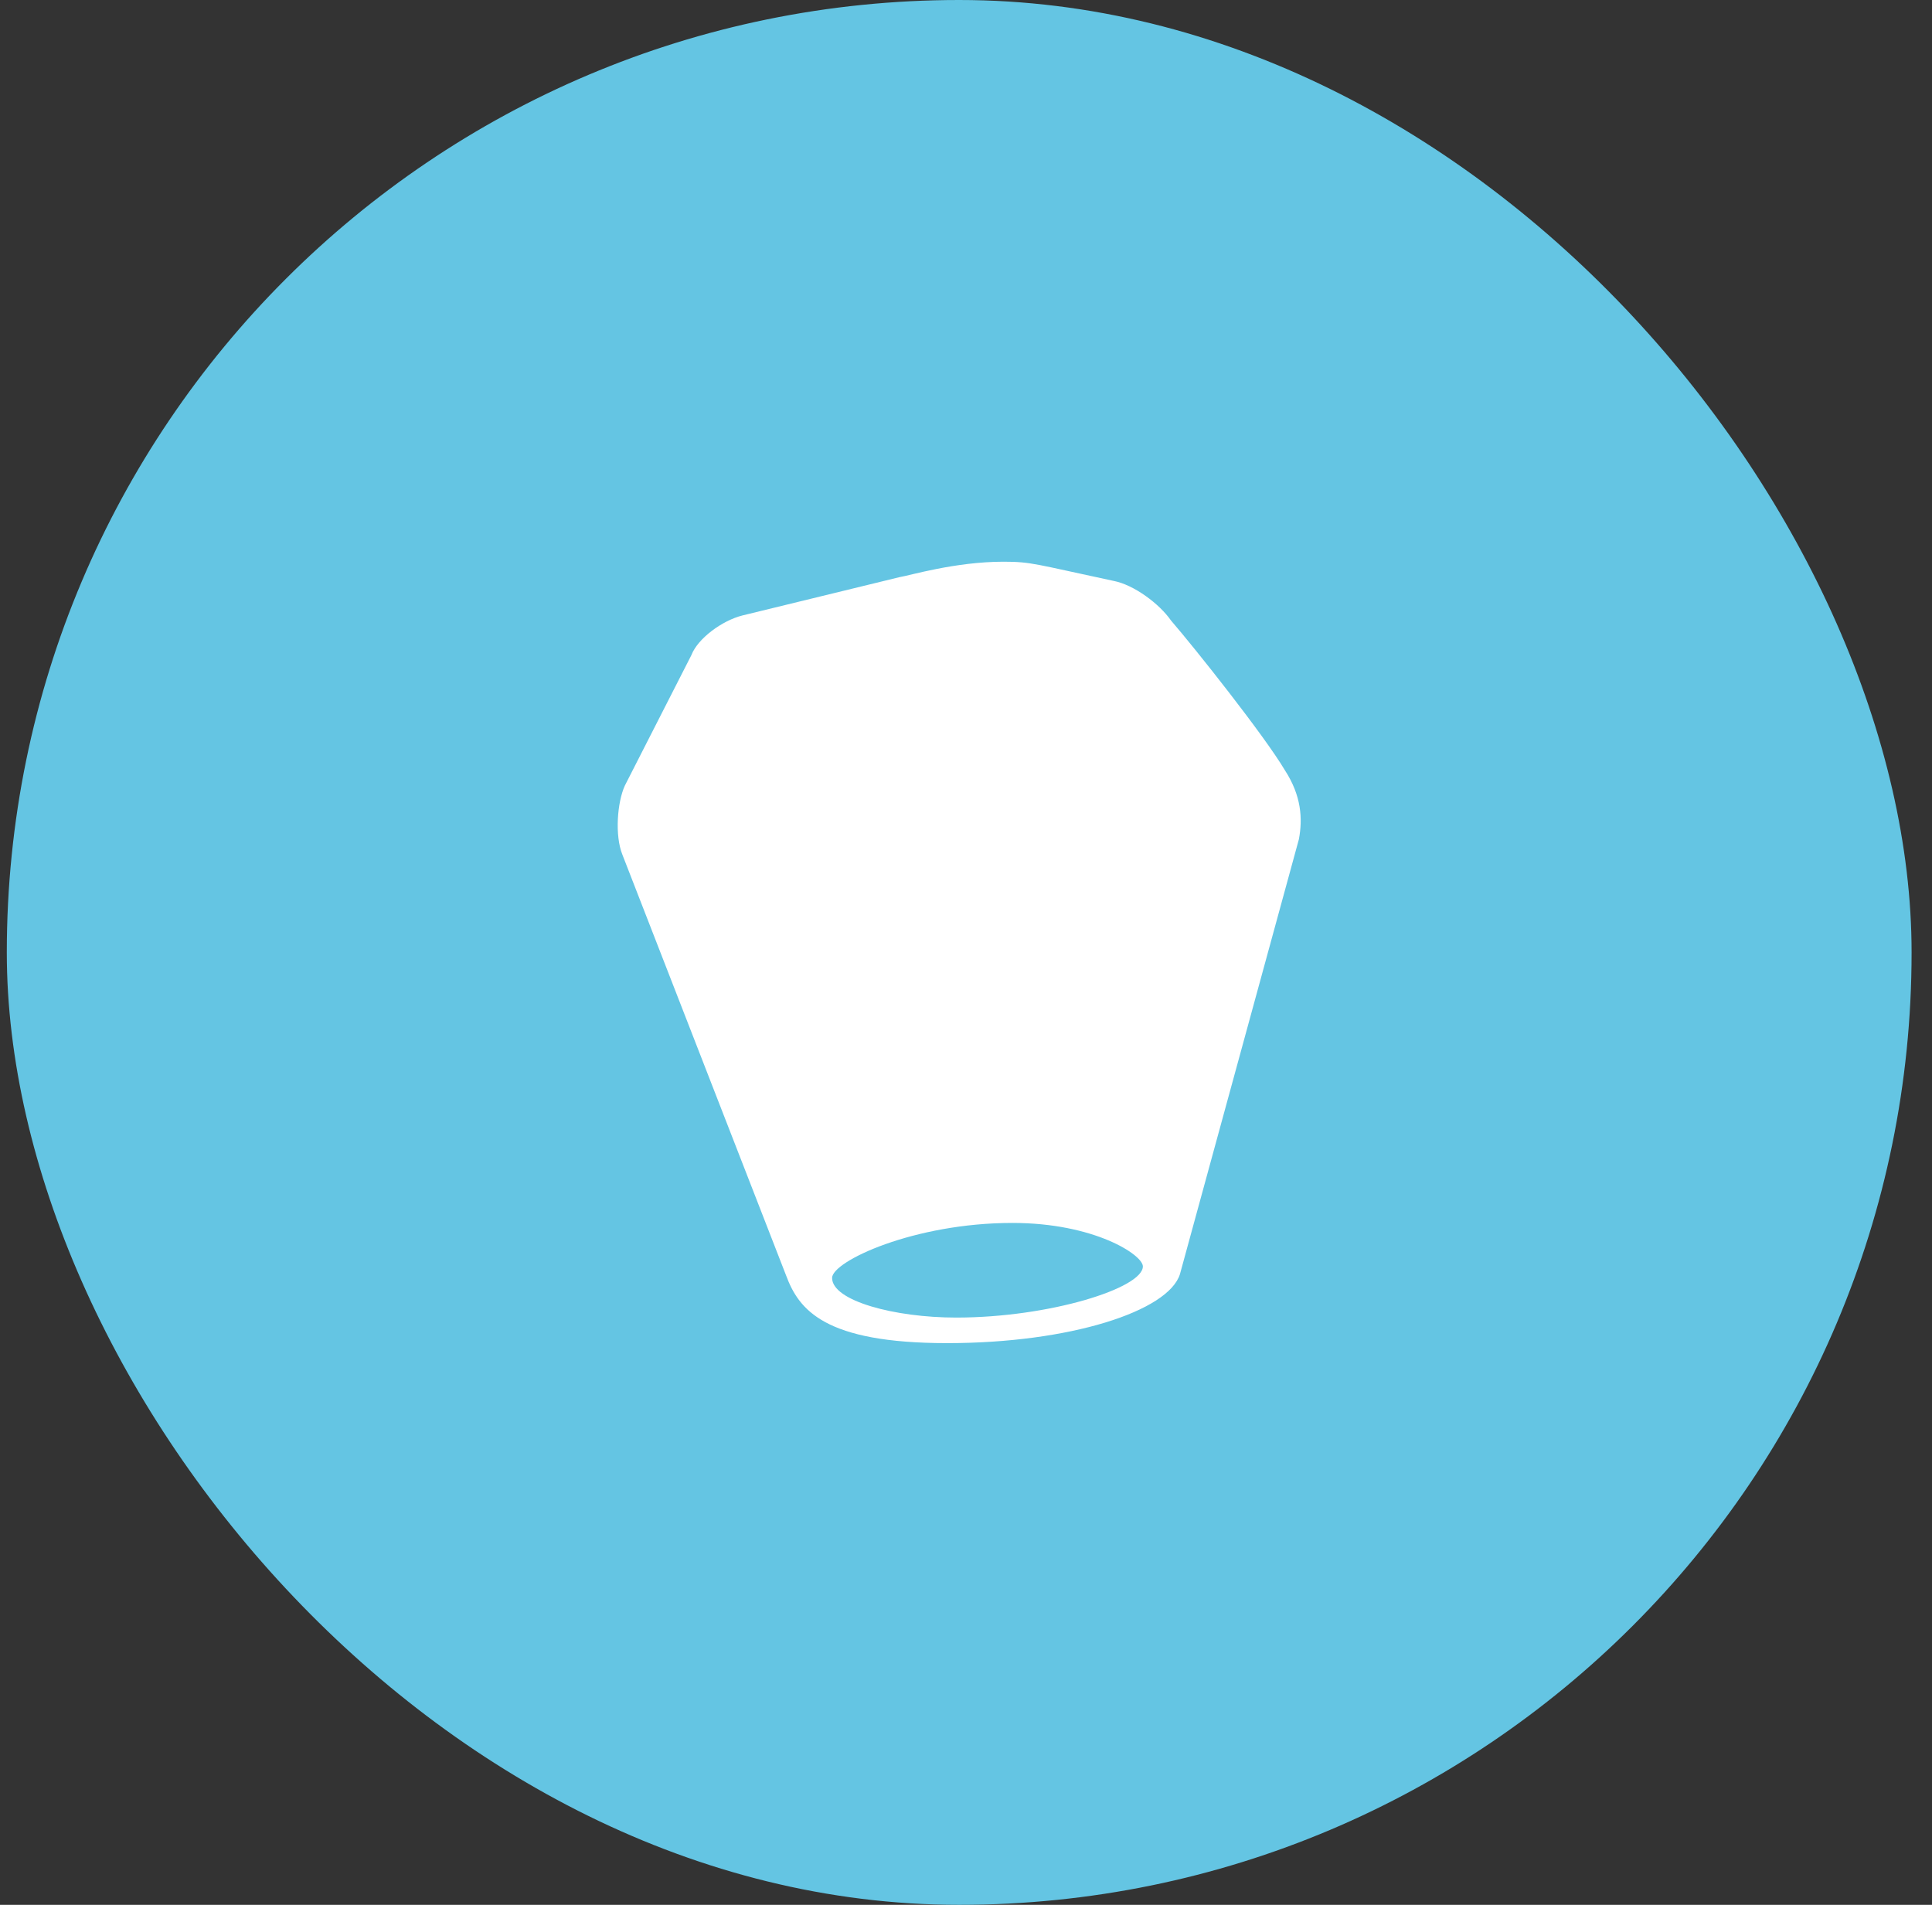 <svg width="71" height="70" viewBox="0 0 71 70" fill="none" xmlns="http://www.w3.org/2000/svg">
<rect x="0" y="0" width="71" height="70" fill="#333333" stroke="none"/>
<rect x="0.25" width="70" height="70" rx="35" fill="#64C5E3"/>
<path d="M47.217 28.302C46.465 27.034 43.927 23.837 43.034 22.803C42.611 22.192 41.671 21.488 40.919 21.346C38.052 20.735 37.911 20.642 36.877 20.642C35.091 20.642 33.399 21.159 33.07 21.206L27.289 22.616C26.537 22.803 25.644 23.462 25.409 24.073L22.965 28.866C22.683 29.477 22.589 30.7 22.871 31.404L28.887 46.867C29.357 48.136 30.297 49.358 34.809 49.358C39.321 49.358 42.94 48.184 43.363 46.821L47.734 30.84C47.875 30.088 47.828 29.242 47.217 28.302ZM35.138 48.419C32.882 48.419 30.579 47.807 30.579 46.962C30.579 46.35 33.587 44.941 37.206 44.941C40.214 44.941 42 46.115 42 46.538C42 47.337 38.569 48.419 35.138 48.419Z" fill="white"/>
</svg>
